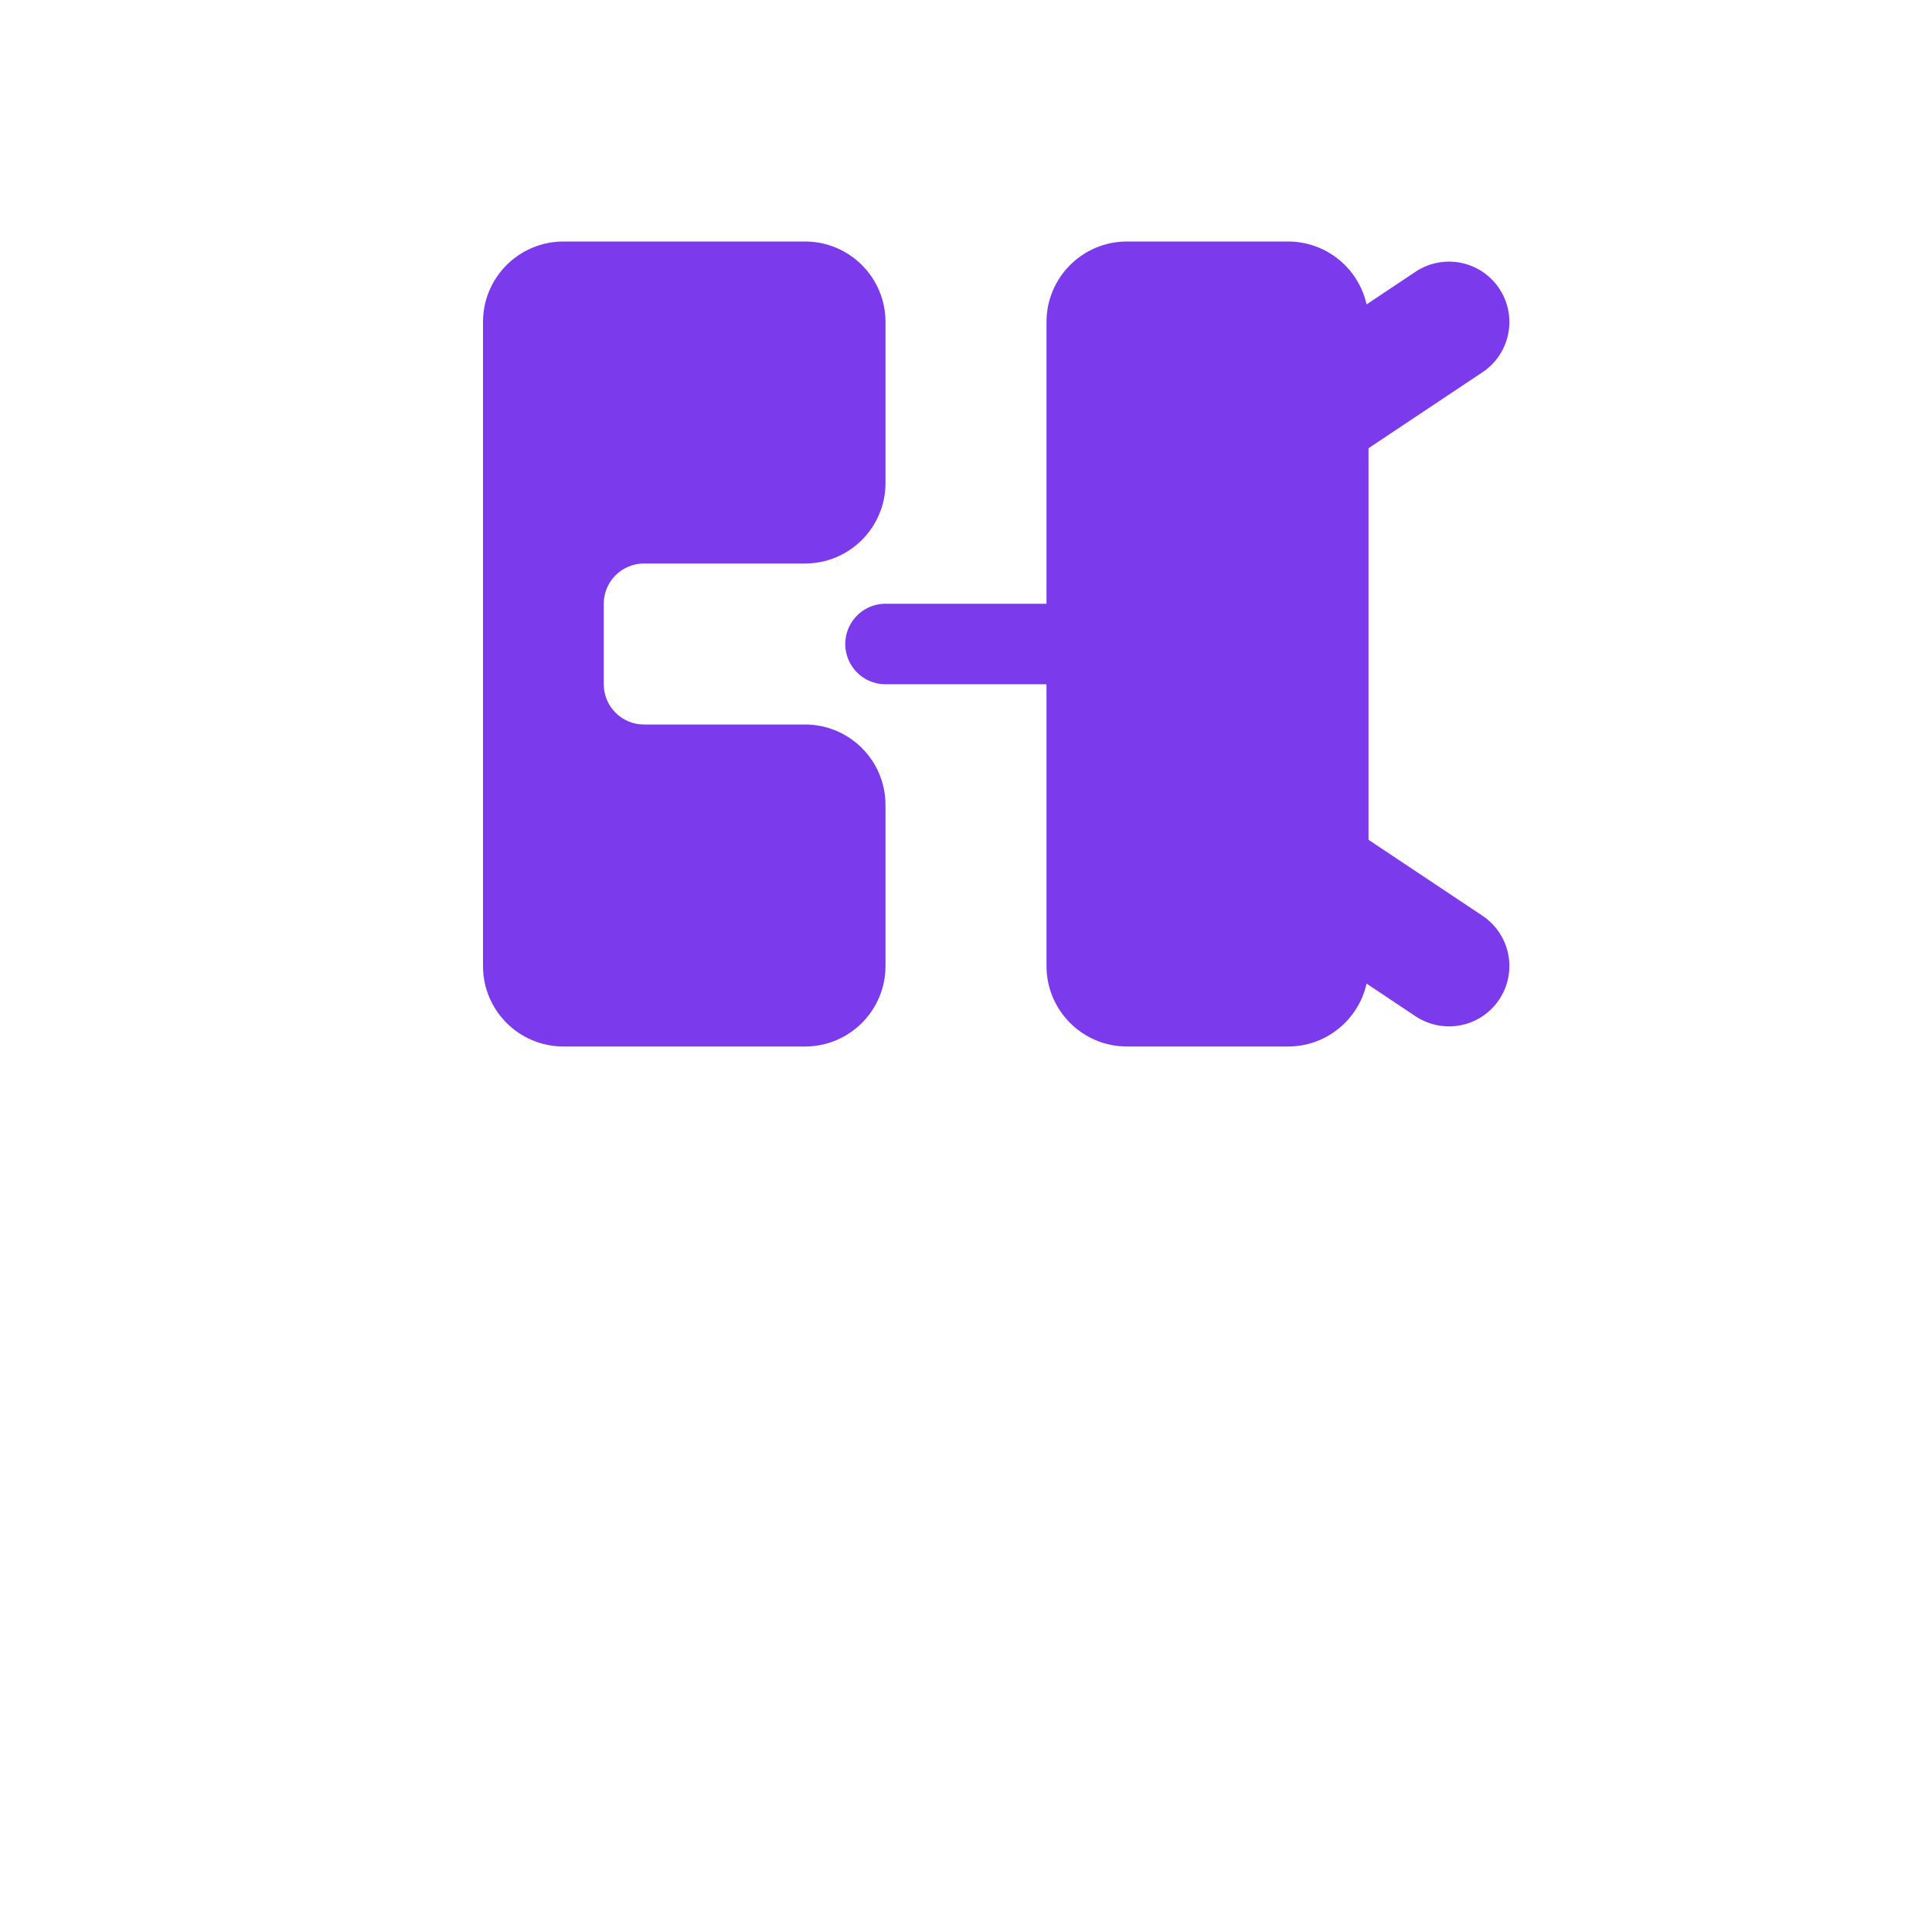 <svg width="48" height="48" viewBox="0 0 48 48" fill="none" xmlns="http://www.w3.org/2000/svg">
  <!-- Stylized CK logo in vibrant purple (#7C3AED) -->
  
  <!-- C shape - stylized with sharp angles and curves -->
  <path d="M12 8C12 6.895 12.895 6 14 6H20C21.105 6 22 6.895 22 8V12C22 13.105 21.105 14 20 14H16C15.448 14 15 14.448 15 15V17C15 17.552 15.448 18 16 18H20C21.105 18 22 18.895 22 20V24C22 25.105 21.105 26 20 26H14C12.895 26 12 25.105 12 24V8Z" fill="#7C3AED"/>
  
  <!-- K shape - vertical line with diagonal extensions -->
  <path d="M26 8C26 6.895 26.895 6 28 6H32C33.105 6 34 6.895 34 8V24C34 25.105 33.105 26 32 26H28C26.895 26 26 25.105 26 24V8Z" fill="#7C3AED"/>
  
  <!-- K diagonal lines -->
  <path d="M30 12L36 8" stroke="#7C3AED" stroke-width="3" stroke-linecap="round"/>
  <path d="M30 20L36 24" stroke="#7C3AED" stroke-width="3" stroke-linecap="round"/>
  
  <!-- Connecting element between C and K -->
  <path d="M22 16H26" stroke="#7C3AED" stroke-width="2" stroke-linecap="round"/>
</svg>
